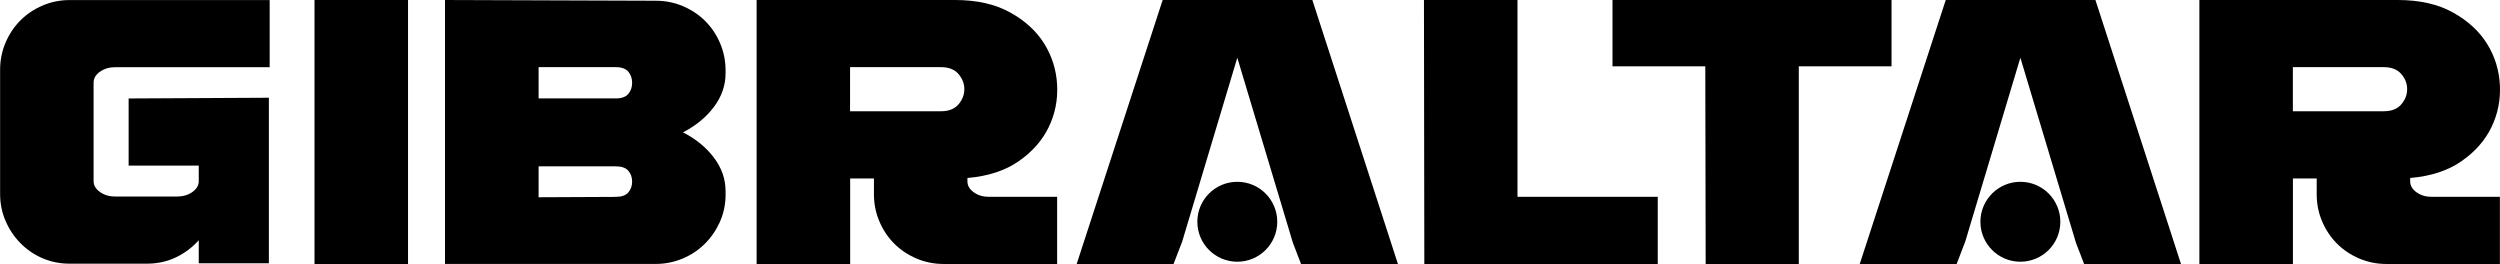 <svg width="2879" height="304" viewBox="0 0 2879 304" fill="none" xmlns="http://www.w3.org/2000/svg">
<g clip-path="url(#clip0_2938_844)">
<path d="M309.642 112.492V303.156H228.885V276.676C221.346 285.06 212.54 291.635 202.408 296.46C192.275 301.225 181.298 303.638 169.417 303.638H79.974C68.997 303.638 58.623 301.527 48.913 297.365C39.203 293.203 30.759 287.352 23.522 279.994C16.284 272.635 10.555 264.07 6.393 254.359C2.171 244.648 0.121 234.333 0.121 223.295V80.343C0.121 69.365 2.232 58.93 6.393 49.098C10.615 39.267 16.284 30.702 23.522 23.463C30.759 16.225 39.324 10.495 49.154 6.333C58.985 2.111 69.419 0.06 80.396 0.06H310.547V77.387H132.506C125.871 77.387 120.081 79.136 115.136 82.575C110.19 86.073 107.778 90.235 107.778 95.181V208.517C107.778 213.463 110.251 217.625 115.136 221.124C120.081 224.622 125.871 226.311 132.506 226.311H204.157C210.791 226.311 216.581 224.562 221.526 221.124C226.472 217.625 228.885 213.463 228.885 208.517V190.724H148.127V113.397L309.642 112.552V112.492Z" fill="black"/>
<path d="M362.174 304V0H469.892V304H362.174Z" fill="black"/>
<path d="M755.289 0.844C766.266 0.844 776.7 2.956 786.531 7.117C796.361 11.34 804.926 17.009 812.163 24.248C819.401 31.486 825.13 40.051 829.292 49.883C833.514 59.714 835.564 70.149 835.564 81.127V70.33V84.324C835.564 98.317 831.101 111.225 822.115 123.168C813.128 135.111 801.247 144.822 786.531 152.422C801.307 159.962 813.188 169.673 822.115 181.495C831.101 193.378 835.564 206.225 835.564 220.159V226.251C835.263 236.987 832.971 247 828.628 256.41C824.286 265.819 818.496 274.083 811.258 281.14C804.021 288.257 795.577 293.806 785.867 297.848C776.157 301.889 765.964 303.94 755.229 303.94H512.472V0L755.229 0.844H755.289ZM620.25 113.337H709.21C715.905 113.337 720.67 111.587 723.625 108.089C726.52 104.59 727.967 100.308 727.967 95.362C727.967 90.416 726.52 86.133 723.625 82.635C720.73 79.136 715.905 77.327 709.21 77.327H620.25V113.397V113.337ZM709.21 226.673C715.905 226.673 720.67 224.984 723.625 221.546C726.52 218.108 727.967 213.946 727.967 209.121C727.967 204.295 726.52 200.133 723.625 196.695C720.73 193.257 715.905 191.568 709.21 191.568H620.25V227.156L709.21 226.733V226.673Z" fill="black"/>
<path d="M1099.67 0C1124.88 0 1146.05 4.765 1163.3 14.356C1180.55 23.886 1193.64 35.949 1202.62 50.425C1211.61 64.902 1216.5 80.765 1217.4 97.956C1218.25 115.206 1214.99 131.371 1207.63 146.571C1200.27 161.771 1188.75 174.8 1173.13 185.657C1157.51 196.514 1137.79 202.968 1114.09 204.959V208.879C1114.09 213.825 1116.56 217.987 1121.44 221.486C1126.39 224.984 1132.18 226.673 1138.81 226.673H1217.4V304H1086.7C1075.73 304 1065.29 301.889 1055.46 297.727C1045.63 293.505 1037.07 287.835 1029.83 280.597C1022.59 273.359 1016.86 264.794 1012.7 254.962C1008.48 245.13 1006.43 234.695 1006.43 223.717V205.502H979.047V304.06H871.33V0H1099.73H1099.67ZM978.926 128.114H1083.57C1092.55 128.114 1099.25 125.46 1103.77 120.213C1108.24 114.965 1110.53 109.114 1110.53 102.721C1110.53 96.327 1108.3 90.476 1103.77 85.229C1099.31 79.981 1092.55 77.327 1083.57 77.327H978.926V128.114Z" fill="black"/>
<path d="M1639.83 0H1747.54V226.673H1909.06V304H1640.25L1639.83 0Z" fill="black"/>
<path d="M1963.76 76.422H1856.95V0H2178.29V76.422H2071.48V304H1964.25L1963.82 76.422H1963.76Z" fill="black"/>
<path d="M2761.15 0C2786.36 0 2807.53 4.765 2824.78 14.356C2842.03 23.946 2855.12 35.949 2864.1 50.425C2873.09 64.902 2877.97 80.765 2878.88 97.956C2879.72 115.206 2876.47 131.371 2869.11 146.571C2861.75 161.771 2850.23 174.8 2834.61 185.657C2818.99 196.514 2799.27 202.968 2775.56 204.959V208.879C2775.56 213.825 2778.04 217.987 2782.92 221.486C2787.87 224.984 2793.66 226.673 2800.29 226.673H2878.88V304H2748.18C2737.21 304 2726.77 301.889 2716.94 297.727C2707.11 293.505 2698.55 287.835 2691.31 280.597C2684.07 273.359 2678.34 264.794 2674.18 254.962C2669.96 245.13 2667.91 234.695 2667.91 223.717V205.502H2640.53V304.06H2532.81V0H2761.21H2761.15ZM2640.47 128.114H2745.11C2754.09 128.114 2760.79 125.46 2765.31 120.213C2769.77 114.965 2772.07 109.114 2772.07 102.721C2772.07 96.327 2769.84 90.476 2765.31 85.229C2760.79 79.981 2754.09 77.327 2745.11 77.327H2640.47V128.114Z" fill="black"/>
<path d="M1424.87 66.47L1488.93 279.692L1498.27 304H1609.85L1511.3 0H1338.93L1239.9 304H1351.47L1361.43 278.124L1424.87 66.47Z" fill="black"/>
<path d="M1424.87 301.406C1450.29 301.406 1470.89 280.801 1470.89 255.384C1470.89 229.967 1450.29 209.362 1424.87 209.362C1399.46 209.362 1378.86 229.967 1378.86 255.384C1378.86 280.801 1399.46 301.406 1424.87 301.406Z" fill="black"/>
<path d="M2326.66 66.47L2390.71 279.692L2400.06 304H2511.64L2413.09 0H2240.72L2141.68 304H2253.26L2263.21 278.124L2326.66 66.47Z" fill="black"/>
<path d="M2326.66 301.406C2352.08 301.406 2372.68 280.801 2372.68 255.384C2372.68 229.967 2352.08 209.362 2326.66 209.362C2301.25 209.362 2280.64 229.967 2280.64 255.384C2280.64 280.801 2301.25 301.406 2326.66 301.406Z" fill="black"/>
</g>
<defs>
<clipPath id="clip0_2938_844">
<rect width="2879" height="304" fill="white"/>
</clipPath>
</defs>
</svg>
